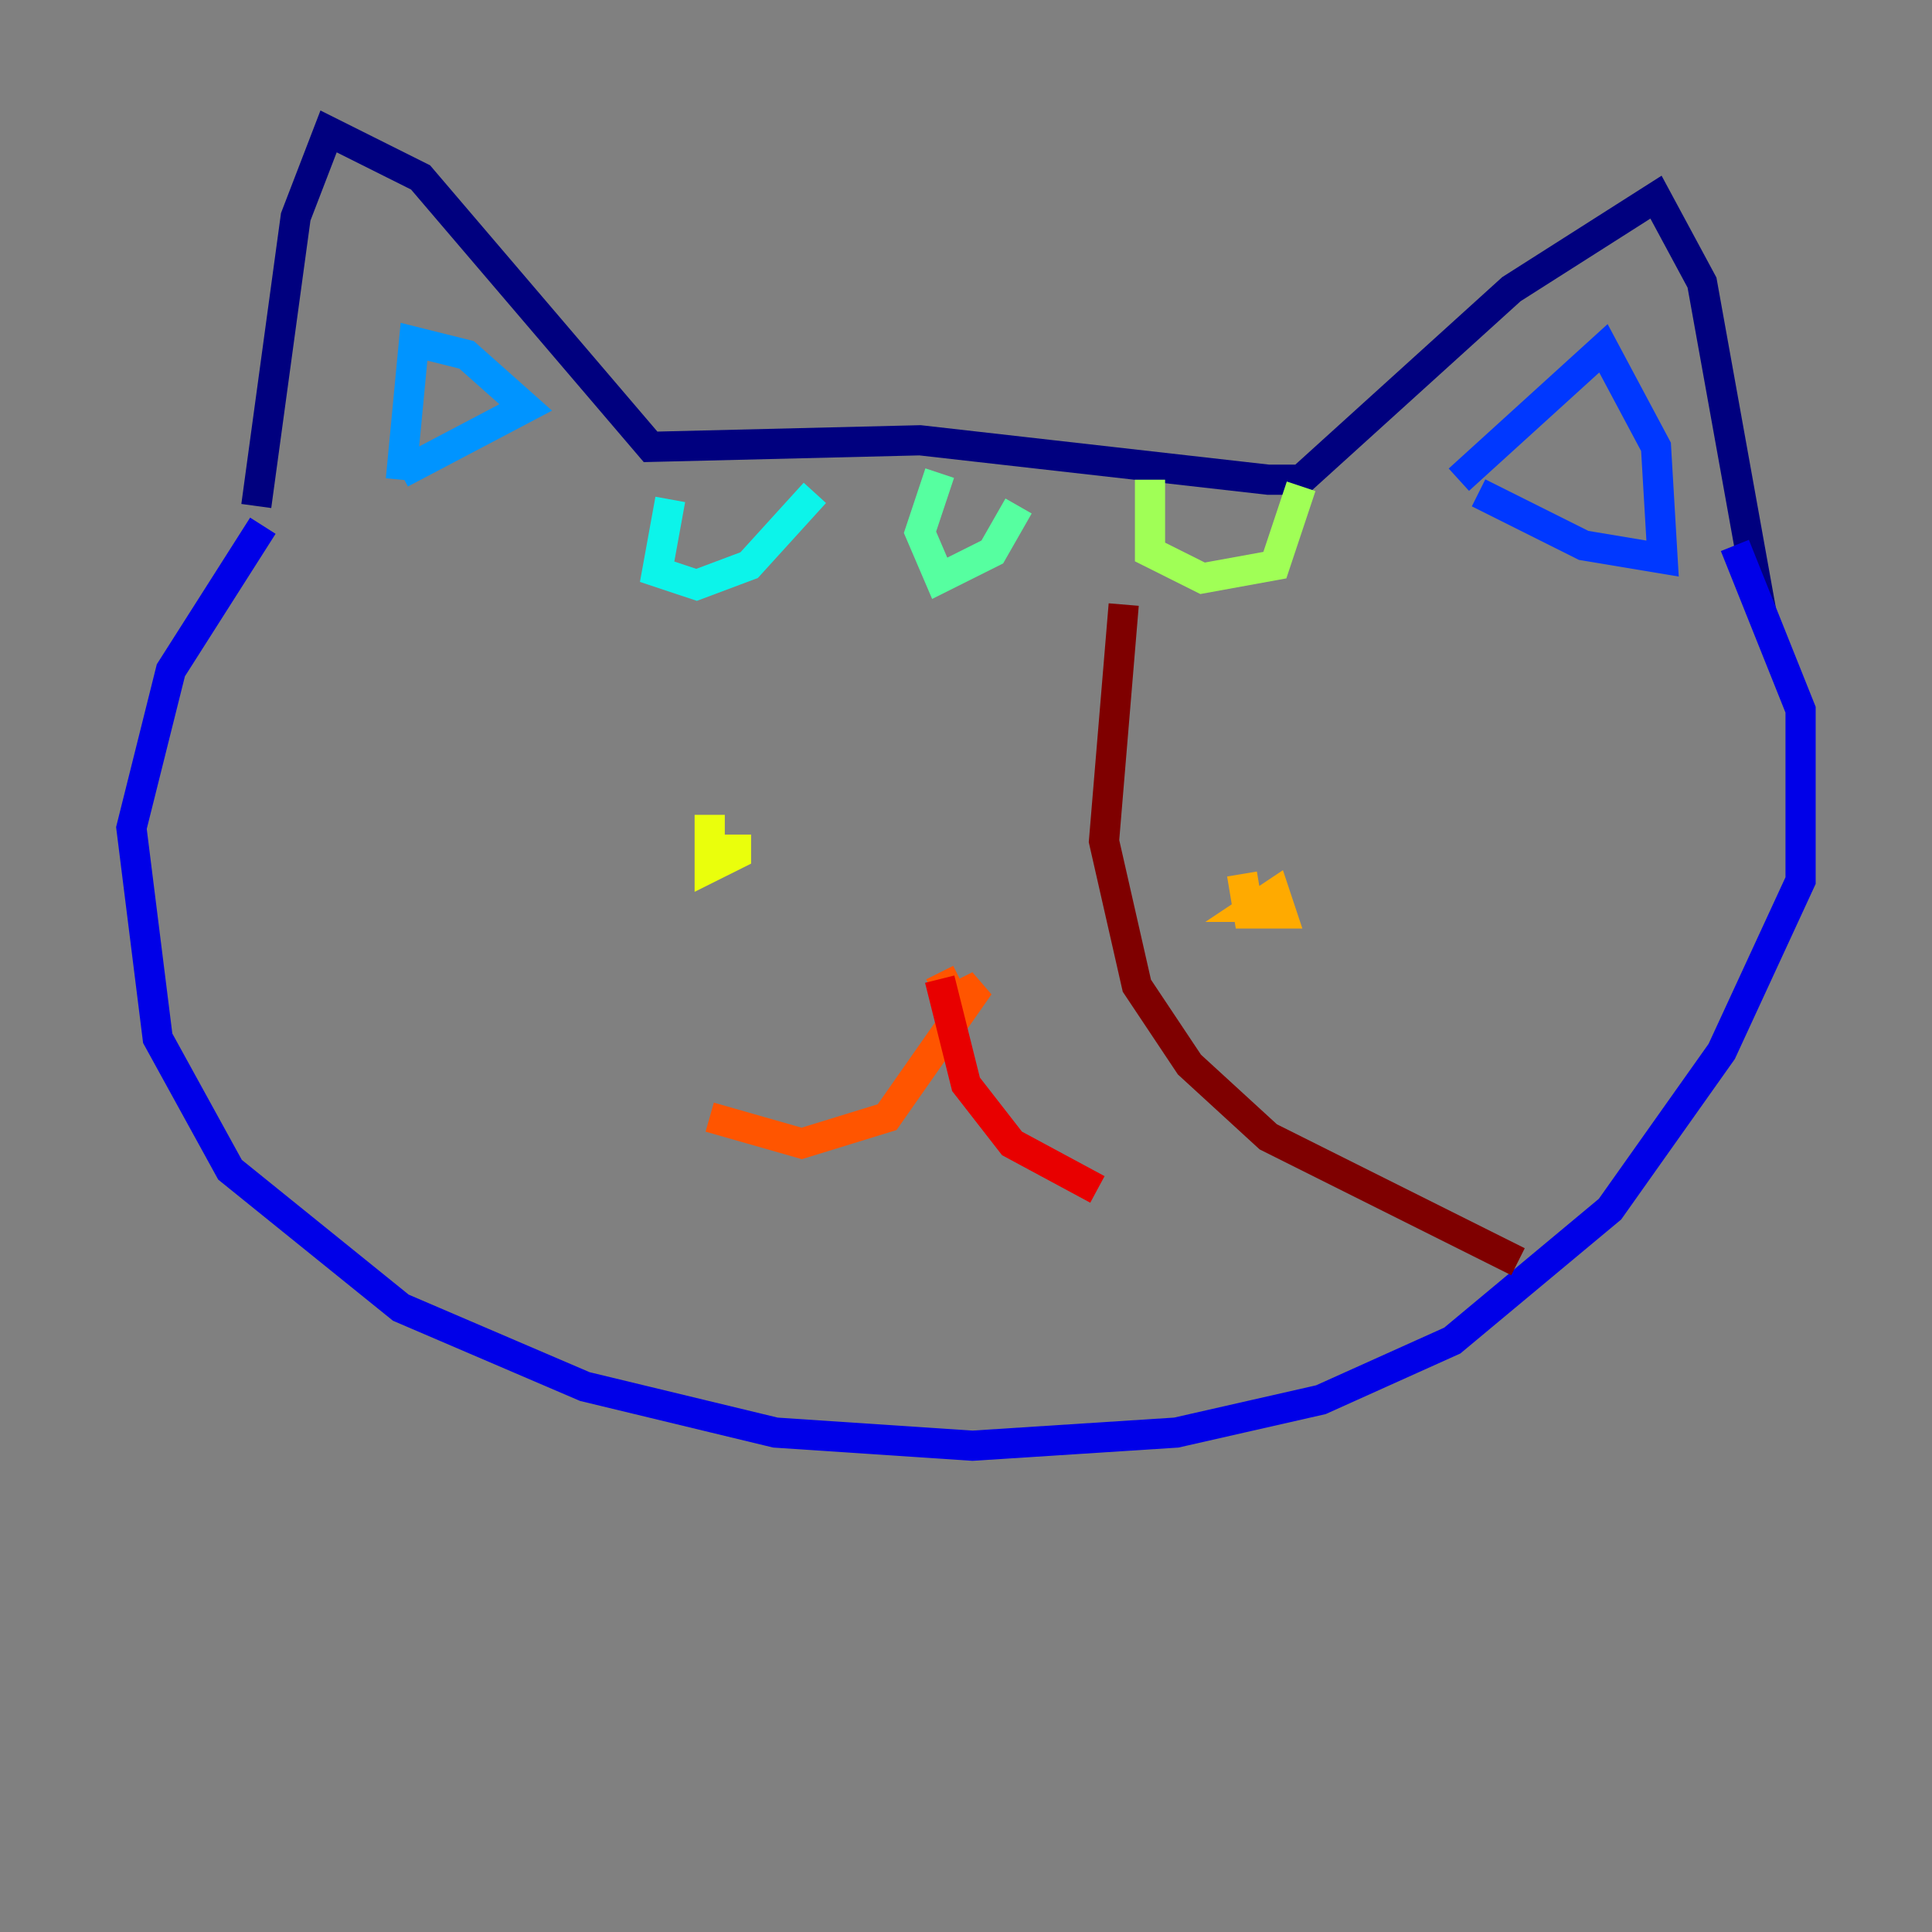<?xml version="1.0" encoding="utf-8" ?>
<svg baseProfile="tiny" height="128" version="1.2" viewBox="0,0,128,128" width="128" xmlns="http://www.w3.org/2000/svg" xmlns:ev="http://www.w3.org/2001/xml-events" xmlns:xlink="http://www.w3.org/1999/xlink"><rect x="0" y="0" width="128" height="128" fill="#808080" stroke="none"/><defs /><polyline fill="none" points="16.98,33.524 19.592,14.367 21.769,8.707 27.864,11.755 43.102,29.605 60.952,29.17 84.027,31.782 86.204,31.782 100.136,19.157 109.714,13.061 112.762,18.721 116.68,40.49" stroke="#00007f" stroke-width="2" /><polyline fill="none" points="17.415,34.83 11.32,44.408 8.707,54.857 10.449,68.789 15.238,77.497 26.558,86.639 38.748,91.864 51.374,94.912 64.435,95.782 77.932,94.912 87.51,92.735 96.218,88.816 106.667,80.109 114.068,69.66 119.293,58.34 119.293,47.02 114.939,36.136" stroke="#0000e8" stroke-width="2" /><polyline fill="none" points="96.653,31.782 106.231,23.075 109.714,29.605 110.15,37.007 104.925,36.136 97.959,32.653" stroke="#0038ff" stroke-width="2" /><polyline fill="none" points="26.558,31.782 27.429,22.64 30.912,23.51 34.83,26.993 26.558,31.347" stroke="#0094ff" stroke-width="2" /><polyline fill="none" points="44.408,33.088 43.537,37.878 46.15,38.748 49.633,37.442 53.986,32.653" stroke="#0cf4ea" stroke-width="2" /><polyline fill="none" points="62.258,31.347 60.952,35.265 62.258,38.313 65.742,36.571 67.483,33.524" stroke="#56ffa0" stroke-width="2" /><polyline fill="none" points="76.191,31.782 76.191,36.571 79.674,38.313 84.463,37.442 86.204,32.218" stroke="#a0ff56" stroke-width="2" /><polyline fill="none" points="47.02,53.986 47.02,57.469 48.762,56.599 48.762,55.292" stroke="#eaff0c" stroke-width="2" /><polyline fill="none" points="82.286,57.905 82.721,60.517 84.898,60.517 84.463,59.211 83.156,60.082 84.463,60.082 84.027,58.776" stroke="#ffaa00" stroke-width="2" /><polyline fill="none" points="62.258,64.435 63.129,66.177 64.871,65.306 58.776,74.014 53.116,75.755 47.02,74.014" stroke="#ff5500" stroke-width="2" /><polyline fill="none" points="62.258,64.871 64.0,71.837 67.048,75.755 72.707,78.803" stroke="#e80000" stroke-width="2" /><polyline fill="none" points="74.449,40.054 73.143,55.728 75.32,65.306 78.803,70.531 84.027,75.32 100.571,83.592" stroke="#7f0000" stroke-width="2" /></svg>